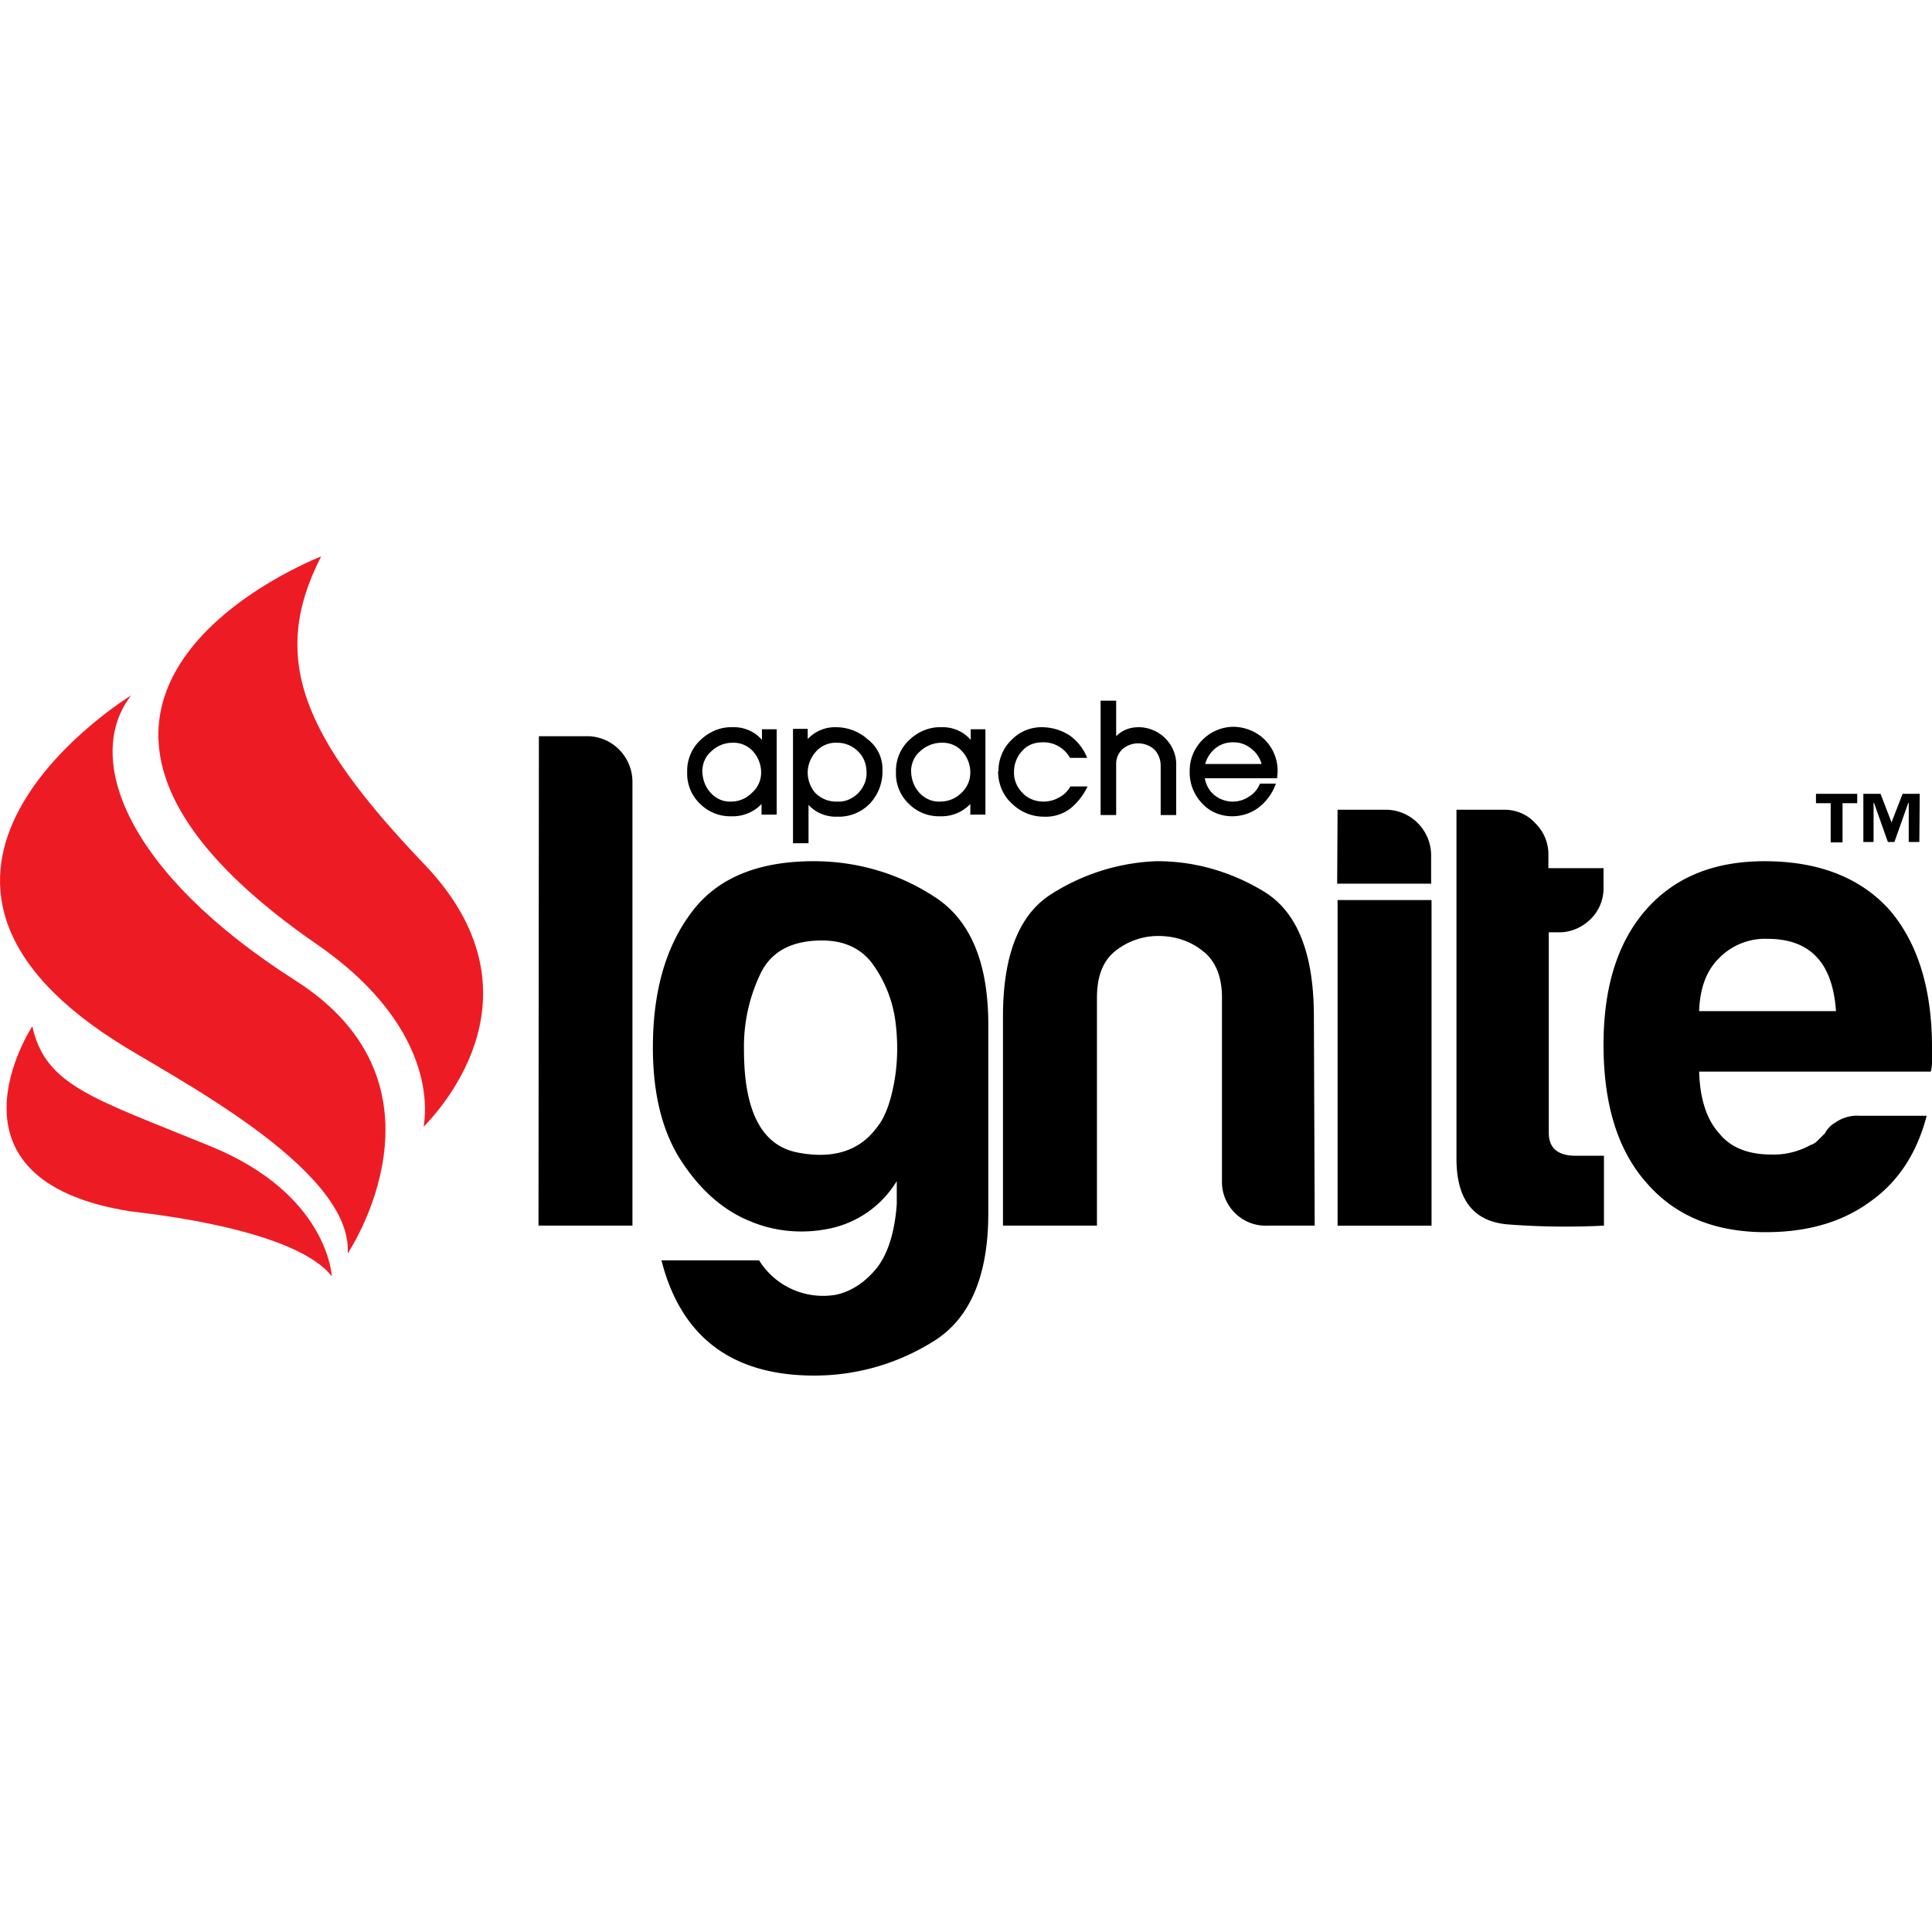 <svg xmlns="http://www.w3.org/2000/svg" viewBox="0 0 128 128"><path fill="#ed1c24" d="M28.124 57.274c-8.065-8.444-10.312-13.668-6.847-20.408 0 0-24.063 9.257-.298 25.687 8.499 5.873 7.09 11.882 7.09 12.098 1.328-1.38 8.122-8.931.055-17.377zM2.142 67.992S-4.572 78.17 8.636 80.254c1.3.162 10.881 1.164 13.344 4.303 0 0-.216-5.413-8.01-8.606-7.796-3.195-10.963-4.006-11.828-7.959Zm6.55-21.923s-18.813 11.476-1.084 22.87c3.41 2.221 15.78 8.392 15.428 14.102 0 0 7.497-11.096-3.464-18.08C8.312 57.79 5.497 50.183 8.69 46.07Z"/><path d="M123.046 53.215h-.973v2.598h-.785v-2.598h-.975v-.623h2.733zm4.115 2.57h-.703v-2.598h-.028l-.92 2.598h-.433l-.92-2.598h-.028v2.598h-.677v-3.193h1.138l.73 1.894.731-1.894h1.137zm-42.549-4.222h-4.79c.08.46.325.894.703 1.165a1.923 1.923 0 0 0 2.22.053c.325-.189.595-.514.73-.865h1.056a3.405 3.405 0 0 1-1.272 1.677 2.928 2.928 0 0 1-1.624.487c-.73 0-1.434-.27-1.95-.812a2.94 2.94 0 0 1-.865-2.164c-.027-1.597 1.273-2.924 2.869-2.951.731 0 1.462.27 2.003.758a2.899 2.899 0 0 1 .947 2.328zm-1.028-.947a1.917 1.917 0 0 0-.704-1.029 1.794 1.794 0 0 0-1.164-.406 1.796 1.796 0 0 0-1.353.542 1.988 1.988 0 0 0-.514.893zm-5.657 3.383h-1.029v-3.248a1.58 1.58 0 0 0-.406-1.082 1.61 1.61 0 0 0-2.137-.027 1.346 1.346 0 0 0-.406 1.028V54h-1.03v-7.58h1.03v2.355c.406-.406.919-.596 1.487-.596.624 0 1.246.245 1.706.677.515.488.812 1.165.785 1.869zm-5.873-1.894a4.274 4.274 0 0 1-1.137 1.461 2.72 2.72 0 0 1-1.76.542 2.999 2.999 0 0 1-2.083-.839c-.623-.541-.948-1.353-.948-2.165h.054l-.027.053a2.848 2.848 0 0 1 .92-2.192 2.741 2.741 0 0 1 1.95-.785c.649 0 1.298.19 1.84.542a3.303 3.303 0 0 1 1.163 1.489H70.89a2.004 2.004 0 0 0-1.84-1.03c-.516 0-1.002.19-1.327.569a2.014 2.014 0 0 0-.541 1.38c-.027.515.189 1.03.568 1.408.352.379.866.569 1.38.569.352 0 .704-.081 1.029-.271.325-.163.568-.406.757-.731zm-6.794 1.868h-.974v-.705a2.635 2.635 0 0 1-2.003.812 2.818 2.818 0 0 1-2.03-.785 2.765 2.765 0 0 1-.893-2.138 2.795 2.795 0 0 1 .947-2.192c.568-.515 1.3-.812 2.057-.785a2.454 2.454 0 0 1 1.95.839v-.703h.973v5.656zm-.974-2.788a2.08 2.08 0 0 0-.542-1.408 1.724 1.724 0 0 0-1.353-.568 2.09 2.09 0 0 0-1.462.596c-.351.297-.541.757-.568 1.217 0 .541.161 1.055.515 1.461.351.406.865.65 1.407.624.514 0 1.028-.19 1.407-.57.379-.35.596-.837.596-1.353zm-5.82-.163a3.11 3.11 0 0 1-.811 2.192 2.86 2.86 0 0 1-2.166.894c-.731.027-1.434-.244-1.922-.785v2.544h-1.029v-7.579h.975v.677a2.456 2.456 0 0 1 1.868-.785c.757 0 1.515.271 2.084.785a2.465 2.465 0 0 1 1 2.057zm-1.056.135c0-.514-.189-1.028-.568-1.38a1.94 1.94 0 0 0-1.408-.568 1.759 1.759 0 0 0-1.407.622c-.325.38-.515.866-.515 1.353 0 .461.164.92.435 1.273.378.432.946.677 1.542.65.514.026 1.001-.19 1.38-.57.352-.378.568-.866.541-1.38zm-5.98 2.815h-.975v-.704a2.635 2.635 0 0 1-2.003.812 2.818 2.818 0 0 1-2.03-.785 2.765 2.765 0 0 1-.894-2.138 2.795 2.795 0 0 1 .948-2.192c.569-.515 1.299-.812 2.056-.785a2.454 2.454 0 0 1 1.95.839v-.703h.974v5.656zm-1.003-2.788a2.08 2.08 0 0 0-.541-1.407 1.724 1.724 0 0 0-1.354-.568c-.541 0-1.055.216-1.434.596-.351.297-.541.757-.569 1.217 0 .541.163 1.055.516 1.461.351.406.838.65 1.38.624.514 0 1.001-.19 1.38-.57.406-.35.622-.837.622-1.353zm38.191 2.464h3.194c1.65 0 3.004 1.354 3.004 3.03v1.869h-6.225zm-52.915-4.873h3.194c1.652 0 3.004 1.354 3.004 3.032V81.2h-6.224zm87.506 25.146h4.44c-.65 2.49-1.895 4.384-3.736 5.684-1.84 1.353-4.141 2.03-6.93 2.03-3.383 0-6.008-1.083-7.902-3.276-1.895-2.138-2.843-5.17-2.843-9.148 0-3.79.92-6.74 2.761-8.878 1.895-2.192 4.52-3.275 7.904-3.275 3.545 0 6.306 1.056 8.255 3.194 1.895 2.192 2.842 5.25 2.842 9.148v.974c0 .217-.027.435-.08.623h-15.348c.054 1.84.515 3.194 1.326 4.087.758.948 1.922 1.407 3.465 1.407a5.024 5.024 0 0 0 2.571-.622 1.13 1.13 0 0 0 .487-.298l.487-.487a1.697 1.697 0 0 1 .677-.704 2.528 2.528 0 0 1 1.624-.46zm-10.636-6.93h9.066c-.108-1.597-.541-2.787-1.245-3.545-.758-.84-1.868-1.245-3.275-1.245a4.26 4.26 0 0 0-3.194 1.245c-.865.838-1.299 2.003-1.353 3.545zm-6.307 14.21c-2.111.109-4.25.081-6.36-.08-2.274-.19-3.411-1.625-3.411-4.359V53.648h3.194c.785 0 1.515.324 2.03.893a2.879 2.879 0 0 1 .866 2.138v.839h3.653v1.245a2.862 2.862 0 0 1-.893 2.166c-.568.541-1.326.865-2.138.838h-.596v13.29c0 1.002.596 1.515 1.787 1.515h1.868zM88.618 59.63h6.225v21.574h-6.225zM87.103 81.2H83.99c-1.597.081-2.95-1.163-3.031-2.76V66.098c0-1.408-.434-2.463-1.3-3.113-.811-.65-1.84-.973-2.896-.973a4.52 4.52 0 0 0-2.842.973c-.838.65-1.245 1.678-1.245 3.113v15.103H66.45V67.343c0-4.032 1.055-6.712 3.14-8.066a13.912 13.912 0 0 1 6.983-2.219c2.544-.027 5.034.704 7.2 2.03 2.192 1.354 3.275 4.115 3.275 8.255zm-27.69-1.434v-1.516a6.822 6.822 0 0 1-4.303 3.113c-1.787.405-3.68.27-5.36-.434-1.785-.703-3.301-2.03-4.573-3.95-1.273-1.923-1.922-4.44-1.922-7.58 0-3.68.838-6.658 2.544-8.932 1.678-2.273 4.384-3.41 8.12-3.41 2.815 0 5.549.785 7.903 2.301 2.437 1.515 3.655 4.358 3.655 8.525V80.39c0 4.142-1.218 6.983-3.627 8.472a14.832 14.832 0 0 1-7.903 2.273c-5.44 0-8.825-2.544-10.124-7.633h6.469a4.992 4.992 0 0 0 5.116 2.274c.974-.216 1.867-.785 2.653-1.732.757-.948 1.217-2.382 1.353-4.276zM49.291 69.563c0 4.087 1.19 6.333 3.545 6.793 2.355.46 4.115-.108 5.25-1.65.542-.65.921-1.68 1.166-3.059.242-1.354.242-2.76.053-4.114a8.36 8.36 0 0 0-1.462-3.626c-.757-1.057-1.894-1.598-3.383-1.598-2.002 0-3.383.73-4.086 2.22a11.165 11.165 0 0 0-1.083 5.034z"/></svg>
